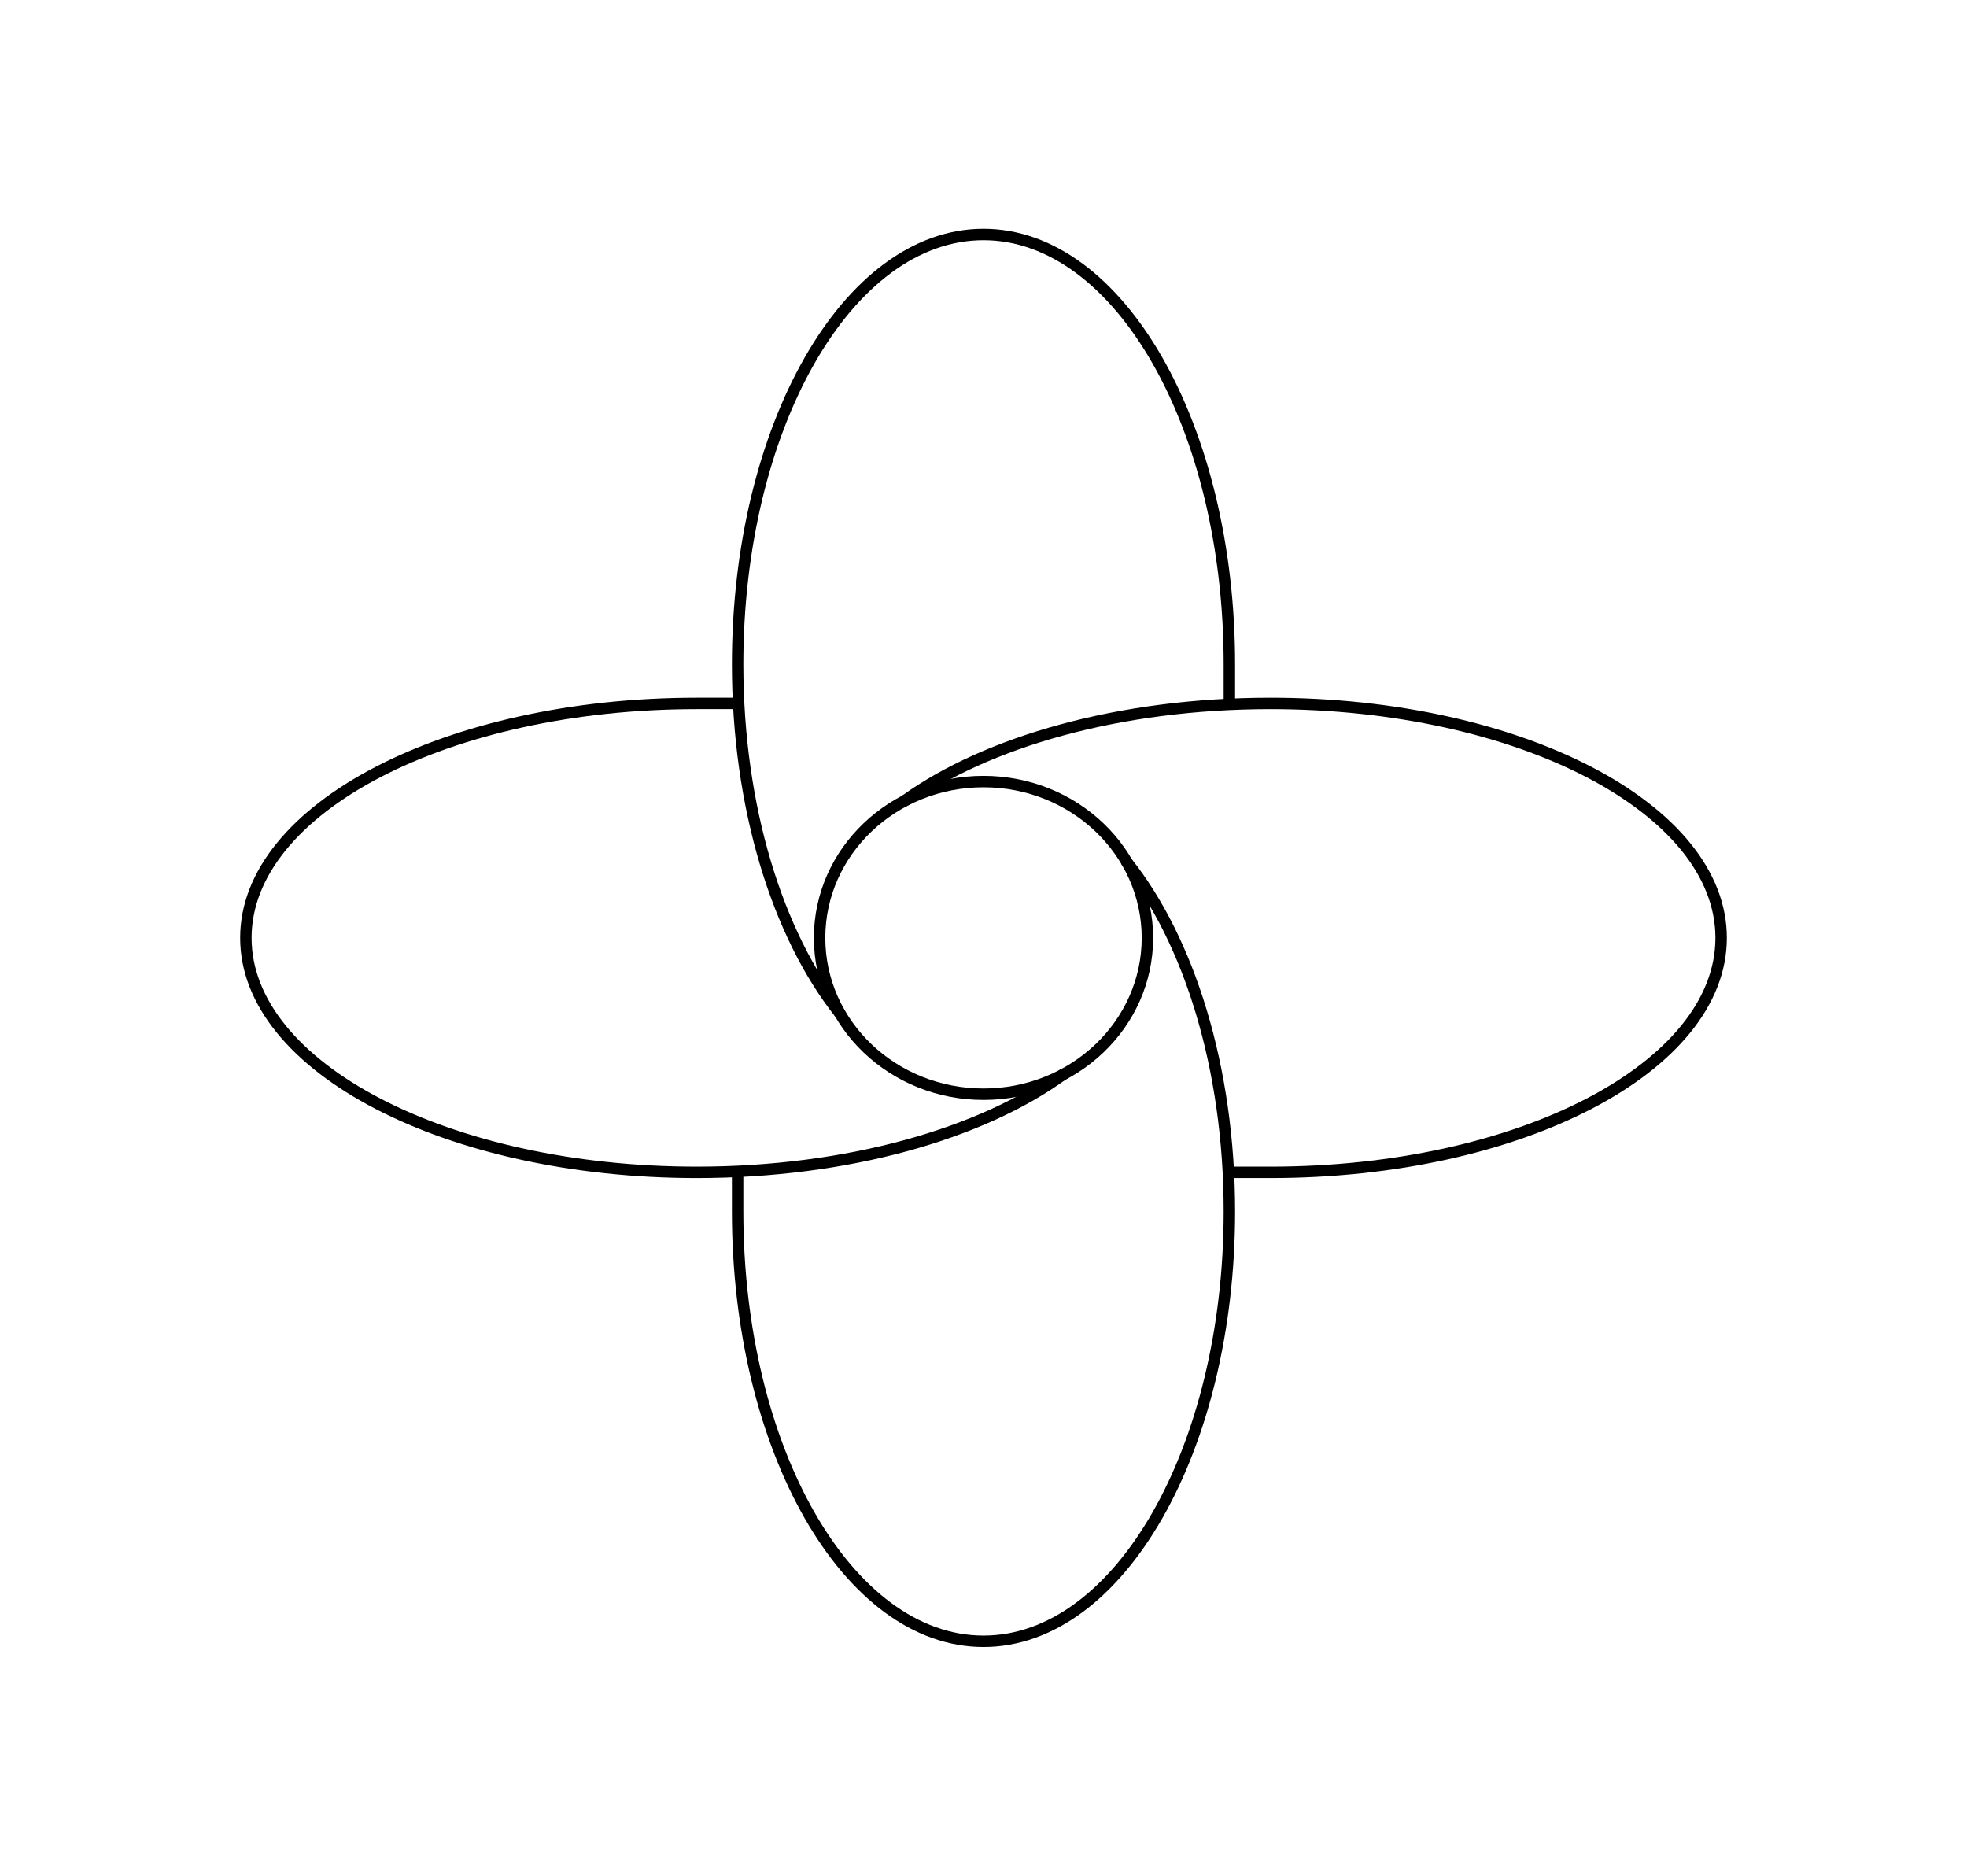 <svg width="344" height="328" viewBox="0 0 344 328" fill="none" xmlns="http://www.w3.org/2000/svg">
<path d="M172 191.333C187.832 191.333 200.667 179.096 200.667 164C200.667 148.904 187.832 136.667 172 136.667C156.168 136.667 143.333 148.904 143.333 164C143.333 179.096 156.168 191.333 172 191.333Z" stroke="black" stroke-width="2" stroke-linecap="round" stroke-linejoin="round"/>
<path d="M215 205H222.167C265.711 205 301 186.646 301 164C301 141.354 265.711 123 222.167 123C195.851 123 172.545 129.697 158.24 140.015" stroke="black" stroke-width="2" stroke-linecap="round" stroke-linejoin="round"/>
<path d="M129 123H121.833C78.289 123 43 141.354 43 164C43 186.646 78.289 205 121.833 205C148.264 205 171.656 198.235 185.961 187.848" stroke="black" stroke-width="2" stroke-linecap="round" stroke-linejoin="round"/>
<path d="M215 123V116.167C215 74.647 195.75 41 172 41C148.25 41 129 74.647 129 116.167C129 141.218 136.023 163.412 146.788 177.065" stroke="black" stroke-width="2" stroke-linecap="round" stroke-linejoin="round"/>
<path d="M129 205V211.833C129 253.353 148.25 287 172 287C195.75 287 215 253.353 215 211.833C215 186.659 207.919 164.383 197.055 150.743" stroke="black" stroke-width="2" stroke-linecap="round" stroke-linejoin="round"/>
</svg>
